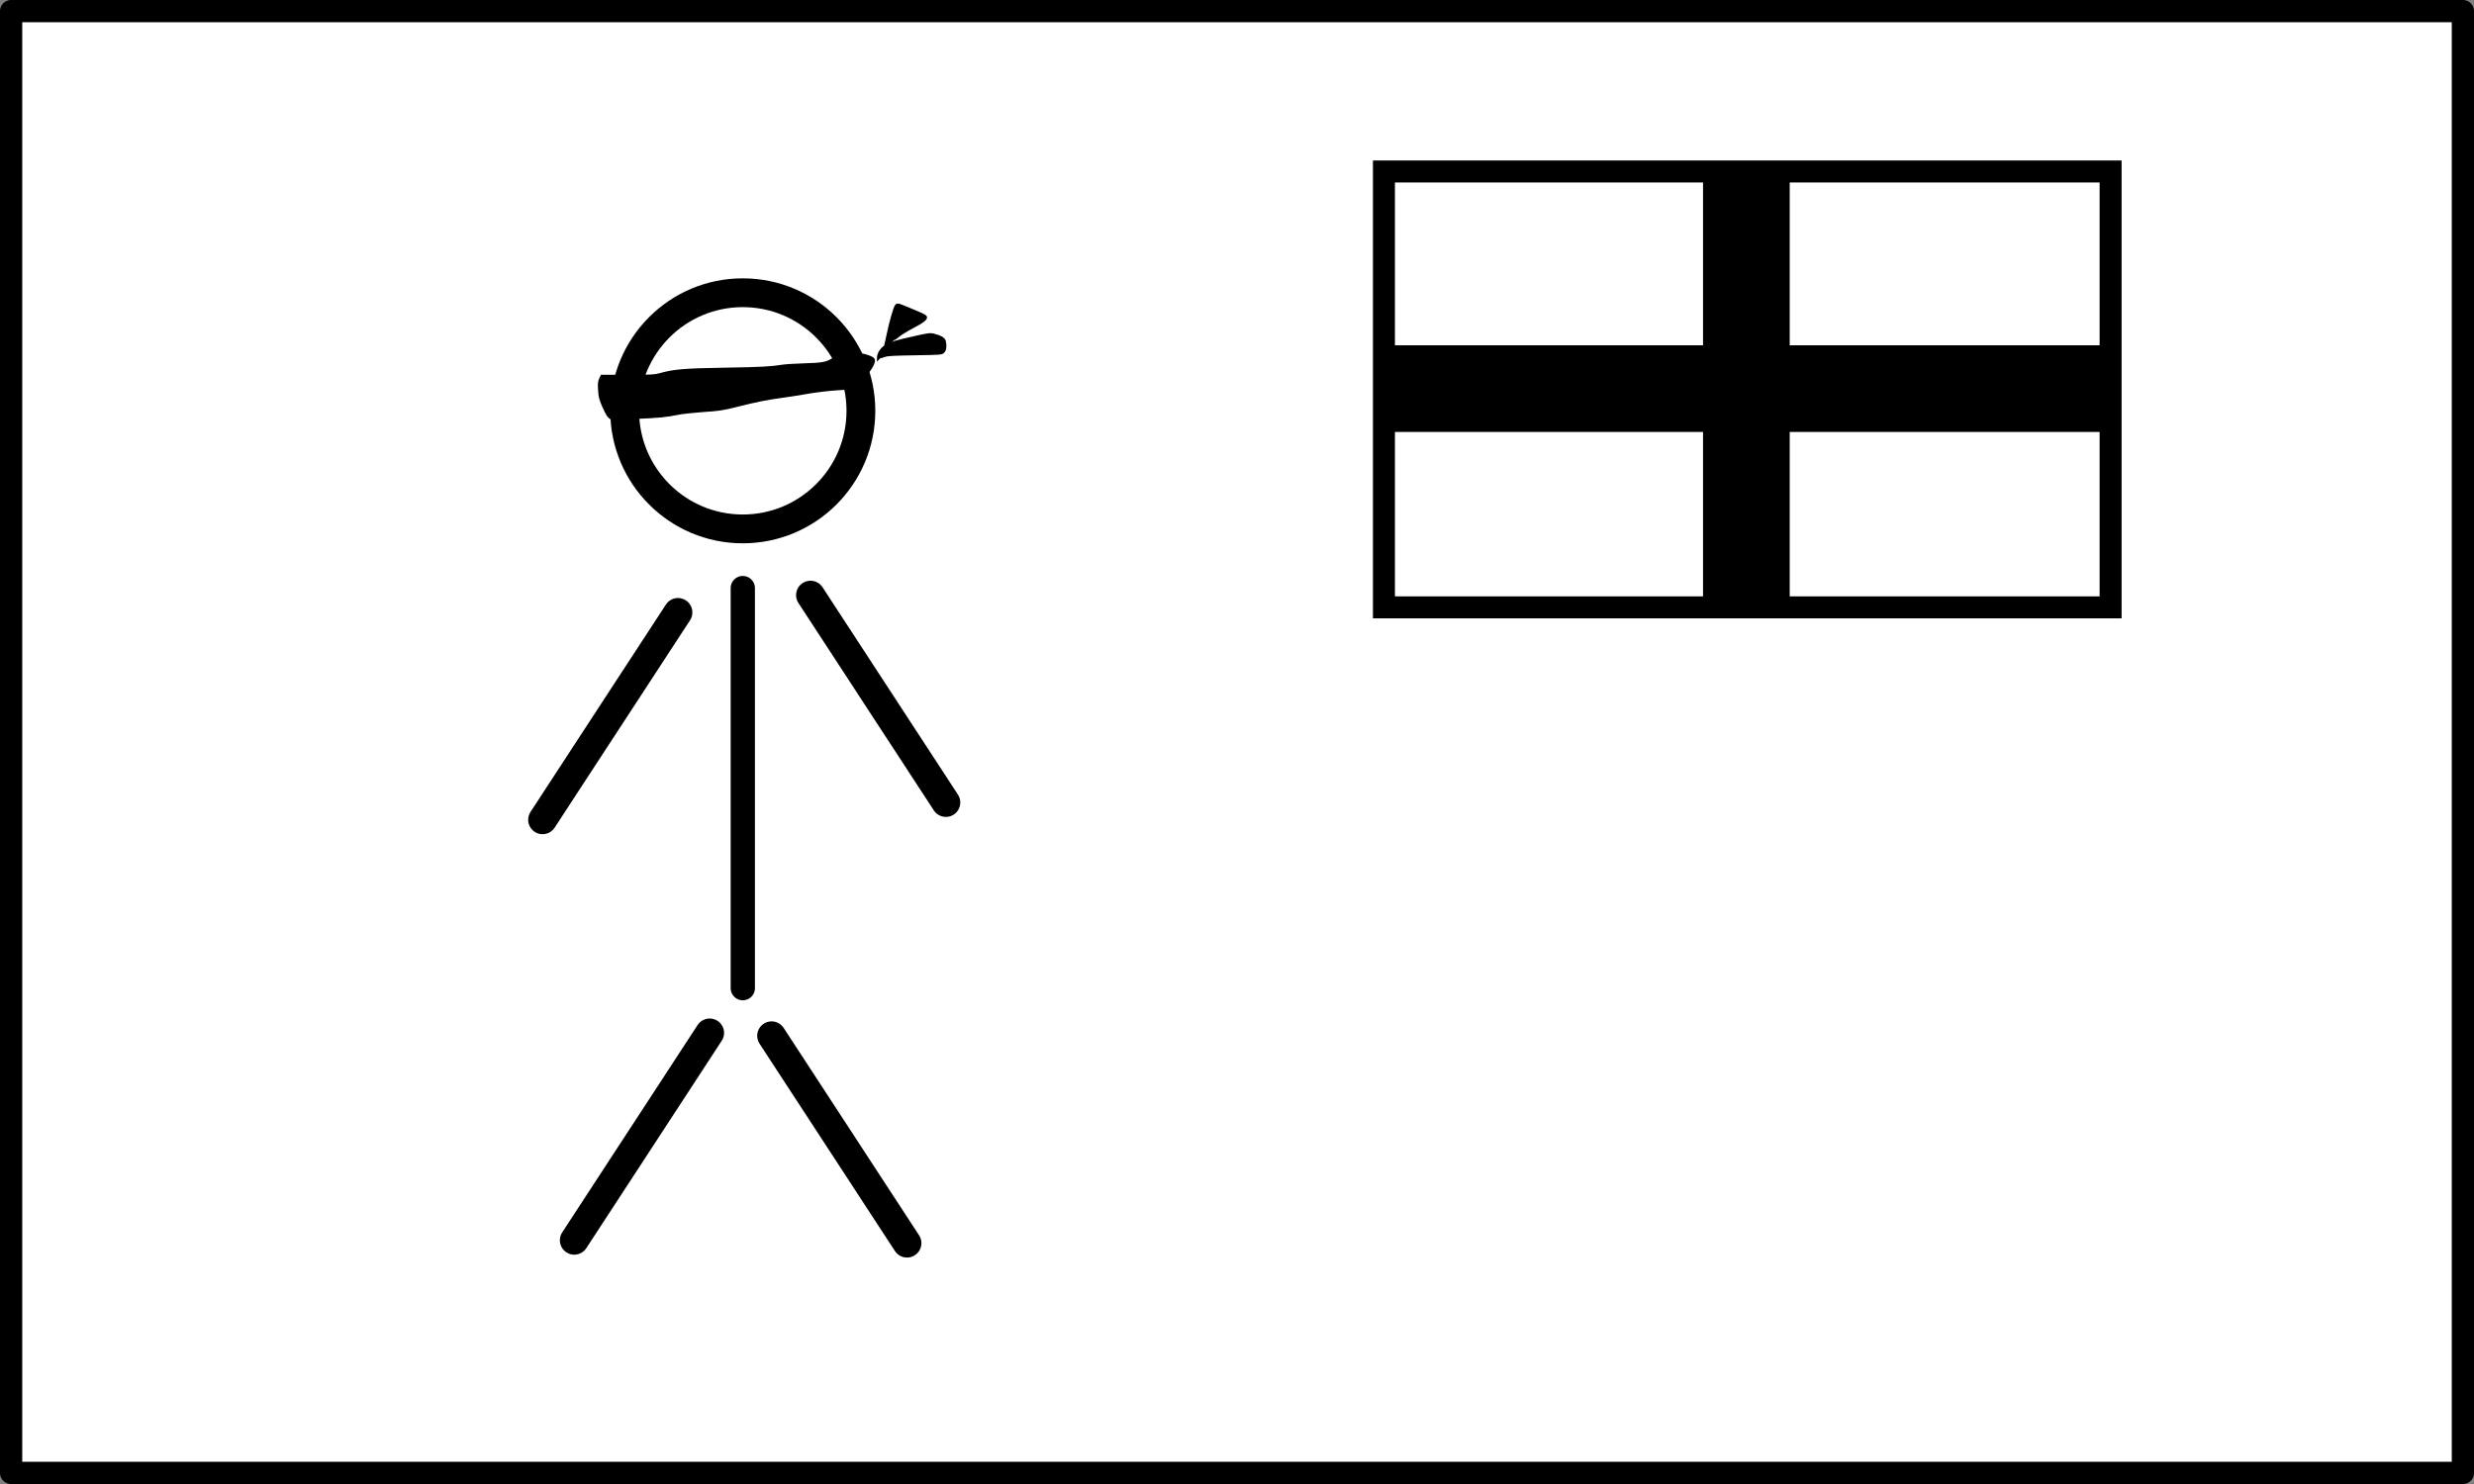 <?xml version="1.0" encoding="UTF-8" standalone="no"?>
<!-- Created with Inkscape (http://www.inkscape.org/) -->

<svg
   xmlns:dc="http://purl.org/dc/elements/1.1/"
   xmlns:cc="http://creativecommons.org/ns#"
   xmlns:rdf="http://www.w3.org/1999/02/22-rdf-syntax-ns#"
   xmlns:svg="http://www.w3.org/2000/svg"
   xmlns="http://www.w3.org/2000/svg"
   xmlns:sodipodi="http://sodipodi.sourceforge.net/DTD/sodipodi-0.dtd"
   xmlns:inkscape="http://www.inkscape.org/namespaces/inkscape"
   width="480"
   height="288"
   id="svg2"
   version="1.1"
   inkscape:version="0.92.1 r15371"
   sodipodi:docname="agilisi-flag-blind.svg"
   viewBox="0 0 450 270"
   inkscape:export-filename="agilisi-flag-blind.png"
   inkscape:export-xdpi="300"
   inkscape:export-ydpi="300">
  <rect x="0" y="0" width="450" height="270" fill="#808080" stroke="none"/>
  <defs
     id="defs4" />
  <sodipodi:namedview
     id="base"
     pagecolor="#ffffff"
     bordercolor="#666666"
     borderopacity="1.0"
     inkscape:pageopacity="0.0"
     inkscape:pageshadow="2"
     inkscape:zoom="2.8"
     inkscape:cx="225"
     inkscape:cy="135"
     inkscape:document-units="px"
     inkscape:current-layer="layer1"
     showgrid="false"
     units="px"
     inkscape:window-width="1920"
     inkscape:window-height="1003"
     inkscape:window-x="0"
     inkscape:window-y="25"
     inkscape:window-maximized="1"
     borderlayer="true"
     showguides="false" />
  <g
     inkscape:label="Layer 1"
     inkscape:groupmode="layer"
     id="layer1"
     transform="translate(0,-782.362)">
    <rect
       style="opacity:1;fill:#ffffff;fill-opacity:1;fill-rule:nonzero;stroke:#000000;stroke-width:4.046;stroke-linecap:round;stroke-linejoin:round;stroke-miterlimit:4;stroke-dasharray:none;stroke-dashoffset:0;stroke-opacity:1"
       id="rect3749"
       width="445.954"
       height="265.954"
       x="2.023"
       y="784.385" />
    <rect
       style="fill:#ffffff;stroke:#000000;stroke-width:4;stroke-miterlimit:4;stroke-dasharray:none"
       y="813.561"
       x="251.727"
       width="132.175"
       height="79.305"
       id="rect3725" />
    <g
       transform="matrix(0.524,0,0,0.524,4.556,790.144)"
       inkscape:label="Layer 1"
       id="layer1-7">
      <g
         transform="translate(15.143,-322.57)"
         id="g3982">
        <circle
           style="fill:none;stroke:#000000;stroke-width:10"
           id="path2985"
           cx="234"
           cy="450.362"
           r="41" />
        <path
           inkscape:connector-curvature="0"
           style="fill:none;stroke:#000000;stroke-width:8.419;stroke-linecap:round;stroke-linejoin:round"
           d="M 234,511.91 V 650.82 Z"
           id="path3755" />
        <path
           inkscape:connector-curvature="0"
           style="fill:none;stroke:#000000;stroke-width:10;stroke-linecap:round;stroke-linejoin:round"
           d="m 244,667.36 47,72 z"
           id="path3937" />
        <path
           inkscape:connector-curvature="0"
           style="fill:none;stroke:#000000;stroke-width:10;stroke-linecap:round;stroke-linejoin:round"
           d="m 222.5,666.36 -47,72 z"
           id="path3937-6" />
        <path
           inkscape:connector-curvature="0"
           style="fill:none;stroke:#000000;stroke-width:10;stroke-linecap:round;stroke-linejoin:round"
           d="m 211.5,520.36 -47,72 z"
           id="path3937-6-8" />
        <path
           inkscape:connector-curvature="0"
           style="fill:none;stroke:#000000;stroke-width:10;stroke-linecap:round;stroke-linejoin:round"
           d="m 257.5,514.36 47,72 z"
           id="path3937-6-7" />
      </g>
    </g>
    <g
       id="layer1-9"
       inkscape:label="Layer 1"
       transform="translate(-35.756,507.109)">
      <g
         id="Layer_1"
         transform="translate(-244.5,955.862)" />
    </g>
    <g
       id="g4822"
       transform="matrix(0.378,0,0,0.378,11.194,580.397)">
      <rect
         y="617.08"
         width="41.708"
         height="208.542"
         x="789.875"
         id="rect4800"
         style="fill:#000000" />
      <rect
         x="636.944"
         width="347.57"
         height="41.708"
         y="700.497"
         id="rect4802"
         style="fill:#000000" />
    </g>
    <g
       id="g3719"
       transform="matrix(0.166,0,0,0.166,255.174,733.655)"
       style="fill:#000000">
      <path
         inkscape:connector-curvature="0"
         id="path3463"
         style="fill:#000000;fill-rule:evenodd;stroke:#000000;stroke-width:2.592"
         d="m -870.588,749.207 c -1.29,-1.61 -3.94,-6.76 -5.91,-11.45 -3.1,-7.39 -3.64,-9.64 -4.06,-16.96 -0.4,-6.98 -0.22,-9.02 1.07,-11.87 l 1.55,-3.45 h 28.66 c 26.19,0 29.2,-0.15 35.07,-1.77 15.98,-4.39 26.31,-5.27 71.22,-6.02 40,-0.67 50.2,-1.21 63.49,-3.32 3.09,-0.49 13.02,-1.11 22.07,-1.39 20.82,-0.62 25.24,-1.35 31.66,-5.17 4.8,-2.86 5.31,-2.98 8.73,-2.08 3.11,0.82 4.99,0.63 12.99,-1.31 11.34,-2.75 11.74,-2.75 18.45,-0.35 3.68,1.32 5.5,2.47 5.83,3.67 0.81,2.99 -4.23,11.97 -8.8,15.69 -2.26,1.83 -6.82,6.09 -10.15,9.48 l -6.05,6.15 -10.8,0.58 c -13.03,0.7 -28.51,2.54 -41.17,4.89 -5.15,0.95 -16.43,2.7 -25.07,3.88 -15.78,2.16 -25.35,4.08 -46.93,9.44 -17.26,4.29 -19.52,4.64 -39.31,6.01 -9.98,0.7 -21.83,2.03 -26.35,2.96 -12.65,2.62 -22.07,3.52 -46.33,4.44 -12.29,0.46 -23.52,0.85 -24.94,0.86 -1.92,0.01 -3.2,-0.74 -4.92,-2.91 z" />
      <path
         inkscape:connector-curvature="0"
         id="path3465"
         style="fill:#000000;fill-rule:evenodd;stroke:#000000;stroke-width:2.592"
         d="m -566.878,671.297 c 0.29,-0.92 1.28,-5.37 2.21,-9.88 3.09,-15.06 7.76,-31.39 9.47,-33.1 1.76,-1.77 0.95,-2.04 27.97,9.52 1.79,0.76 3.69,1.92 4.24,2.58 1.67,2.01 -2.84,5.68 -14.13,11.51 -5.7,2.95 -12.46,7.07 -15.02,9.15 -2.56,2.09 -5,3.8 -5.43,3.8 -0.42,0 -1.26,0.59 -1.87,1.32 -0.61,0.74 -2.65,2.56 -4.53,4.05 -2.76,2.19 -3.33,2.39 -2.91,1.05 z" />
      <path
         inkscape:connector-curvature="0"
         id="path3467"
         style="fill:#000000;fill-rule:evenodd;stroke:#000000;stroke-width:2.592"
         d="m -575.018,686.627 c 0,-1.21 -0.07,-7.45 6.58,-12.78 6.2,-4.98 16.08,-6.71 31.06,-10.23 16.53,-3.88 19.47,-4.28 23.62,-3.18 7.43,1.97 11.11,4.22 11.7,7.16 1.1,5.51 0.61,9.37 -1.46,11.44 -1.97,1.98 -2.17,1.99 -31.31,2.48 -23.65,0.4 -30.07,0.76 -33.11,1.86 -4.42,1.6 -4.43,1.6 -4.43,0.59 z" />
    </g>
  </g>
</svg>

